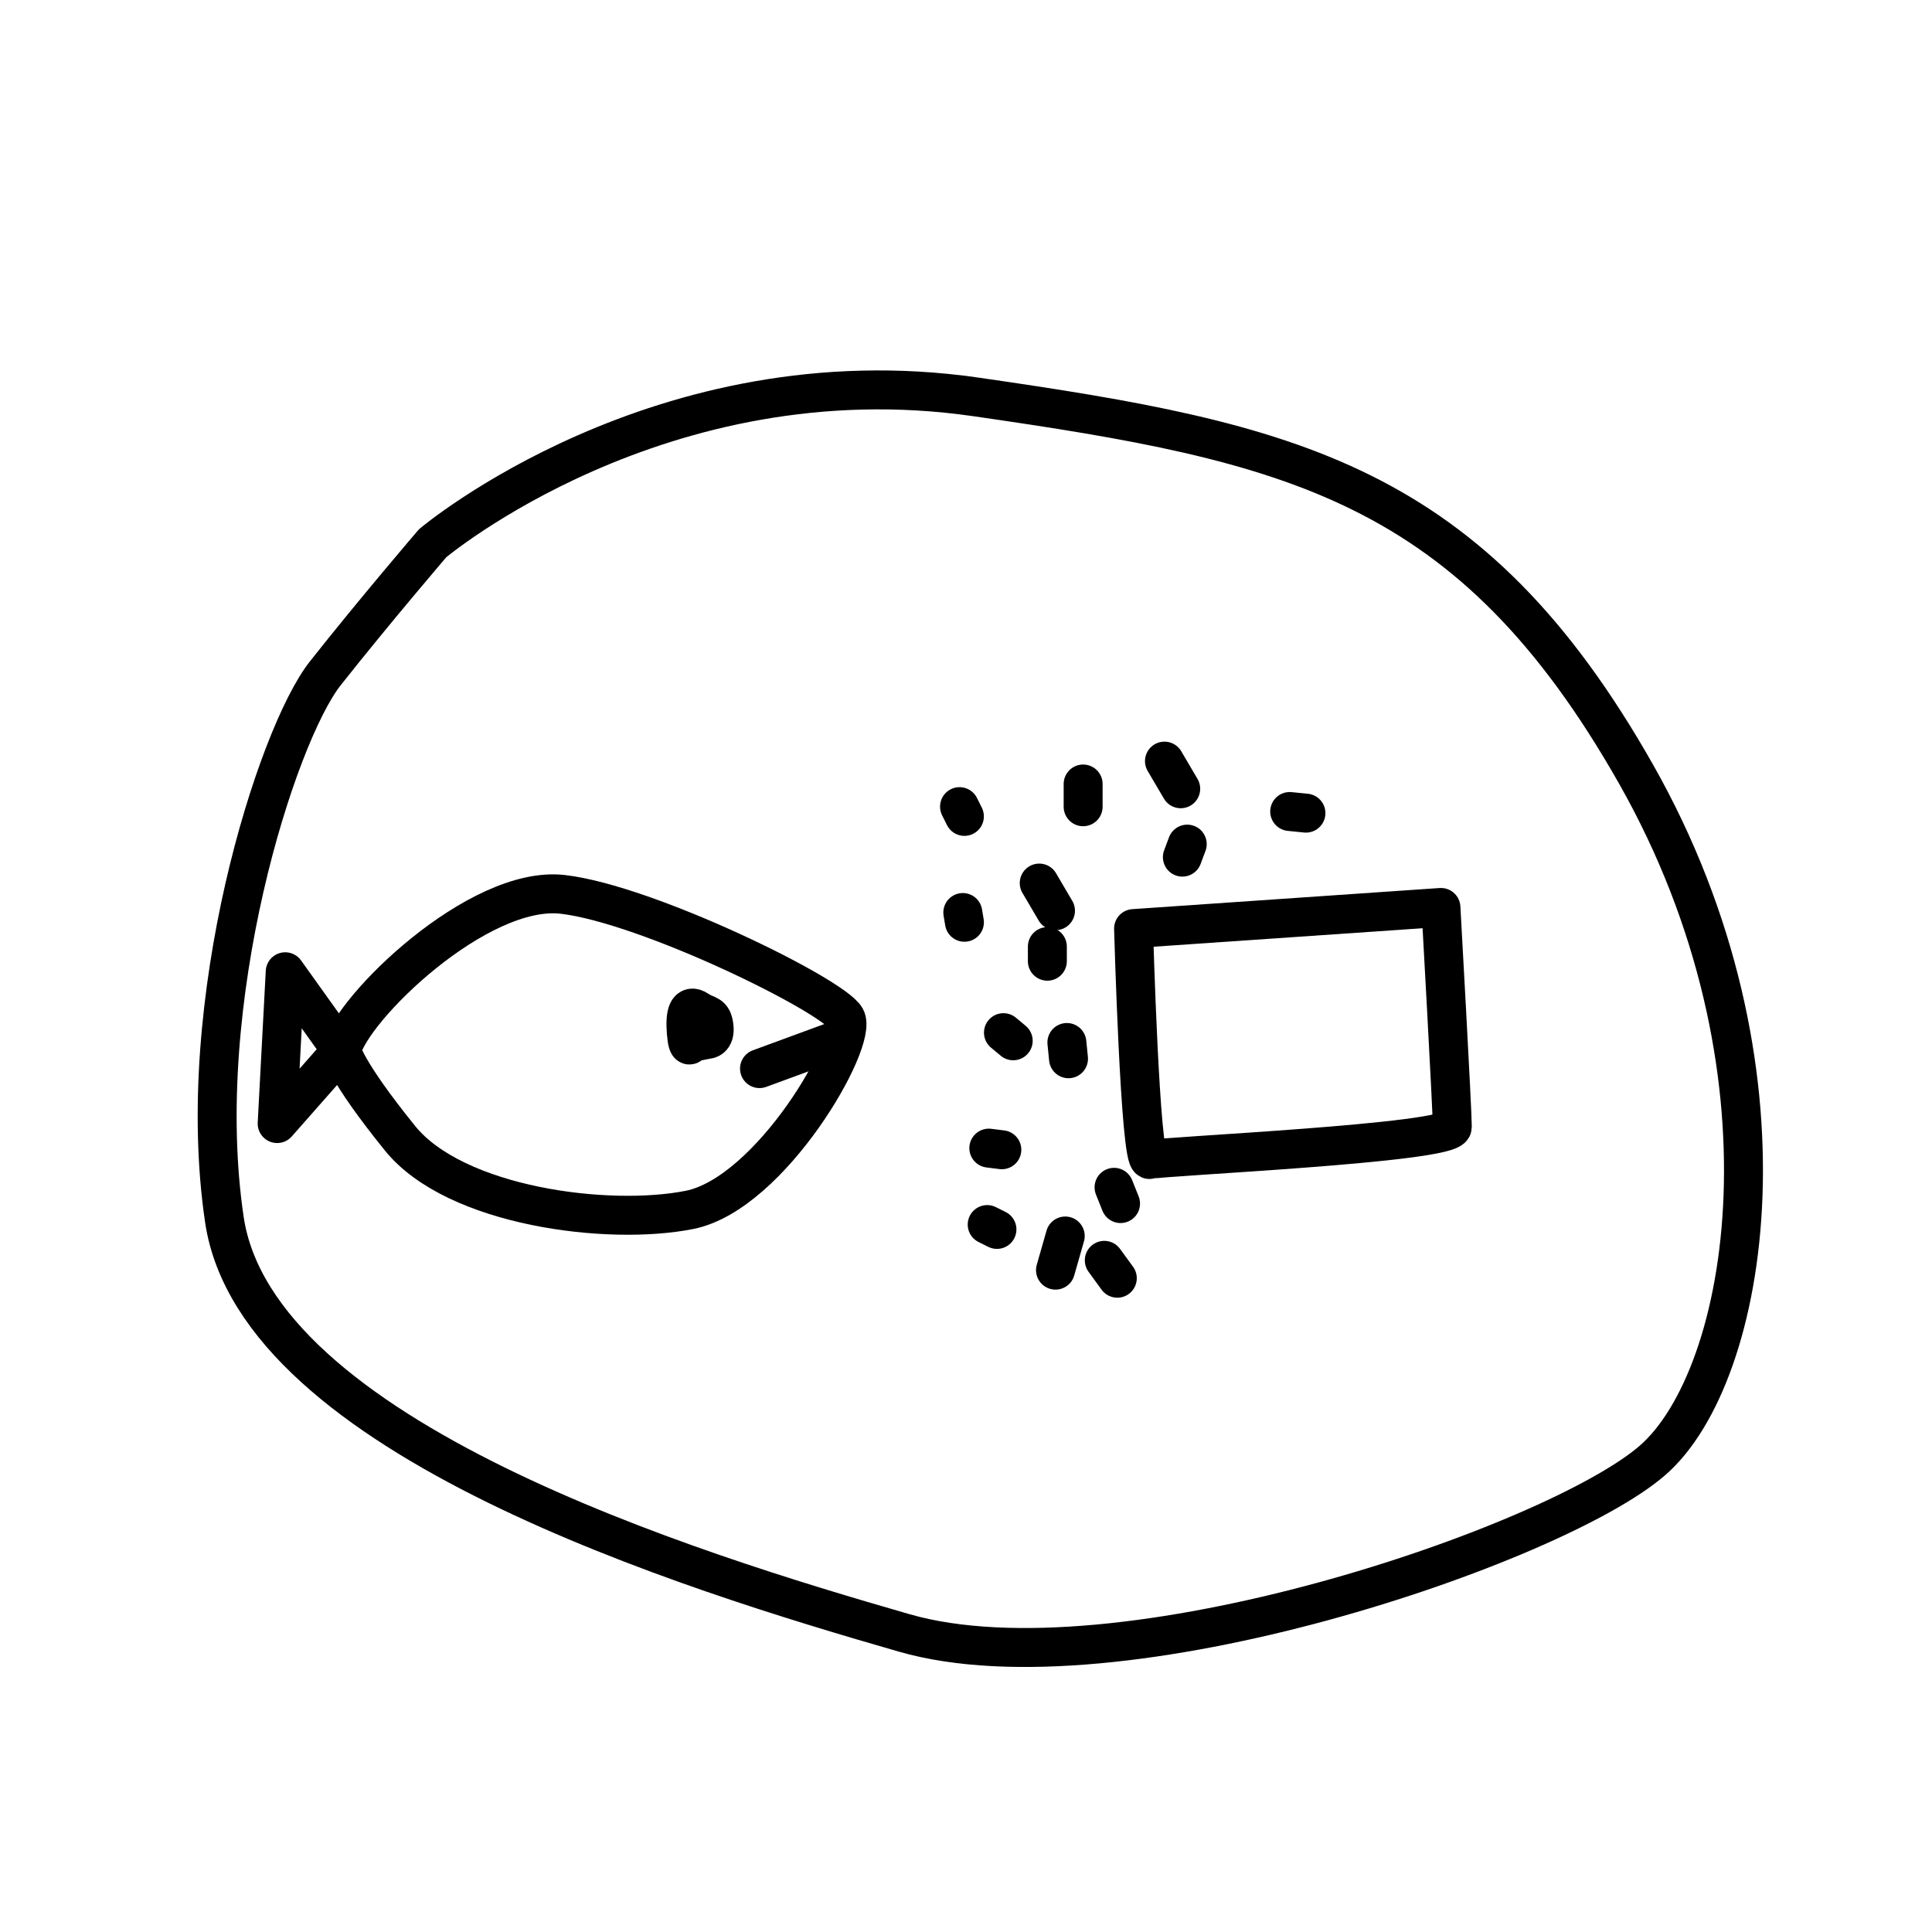 <svg width="300" height="300" version="1.1" viewBox="0 0 79.375 79.375" xmlns="http://www.w3.org/2000/svg">
 <g transform="translate(0 -217.62)" fill="none" stroke="#000" stroke-linecap="round" stroke-linejoin="round" stroke-width="1.6">
  <path d="m17.773 239.94s9.354-7.885 22.317-6.014 20.312 3.474 27.128 15.502 4.677 24.722 0.668 28.197c-4.009 3.474-21.916 9.622-30.736 7.083-8.82-2.539-26.593-8.018-27.93-16.972-1.336-8.954 2.138-19.912 4.143-22.451 2.005-2.539 4.41-5.345 4.41-5.345z"/>
  <path d="m14.032 260.78c0.401-1.737 5.613-6.815 9.087-6.415s11.092 4.143 11.626 5.078c0.535 0.935-3.074 7.216-6.415 7.884-3.341 0.668-9.622-0.134-11.893-2.94s-2.405-3.608-2.405-3.608z"/>
  <path d="m14.032 260.78-2.314-3.236-0.331 6.237z"/>
  <path d="m46.572 255.77s0.267 9.622 0.668 9.488c0.401-0.134 12.428-0.668 12.428-1.336 0-0.668-0.468-9.02-0.468-9.02z"/>
  <path d="m42.696 253.9 0.668 1.136"/>
  <path d="m39.422 250.76 0.2 0.401"/>
  <path d="m44.5 249.83v0.935"/>
  <path d="m47.841 248.89 0.668 1.136"/>
  <path d="m48.777 252.3-0.2 0.535"/>
  <path d="m52.986 250.96 0.668 0.067"/>
  <path d="m43.03 256.51v0.601"/>
  <path d="m39.556 255.11 0.067 0.401"/>
  <path d="m43.832 260.45 0.067 0.668"/>
  <path d="m45.77 266.4 0.267 0.668"/>
  <path d="m45.369 269.4 0.535 0.735"/>
  <path d="m43.765 268.4-0.401 1.403"/>
  <path d="m40.959 268.13-0.401-0.2"/>
  <path d="m40.625 264.79 0.535 0.067"/>
  <path d="m41.627 260.38-0.401-0.334"/>
  <path d="m34.478 260.32-3.274 1.203"/>
  <path d="m29.066 260.32-0.668 0.134s-0.134 0.401-0.2-0.401c-0.067-0.802 0.067-1.203 0.468-0.935 0.401 0.267 0.601 0.134 0.668 0.668 0.067 0.535-0.267 0.535-0.267 0.535z"/>
 </g>
</svg>
